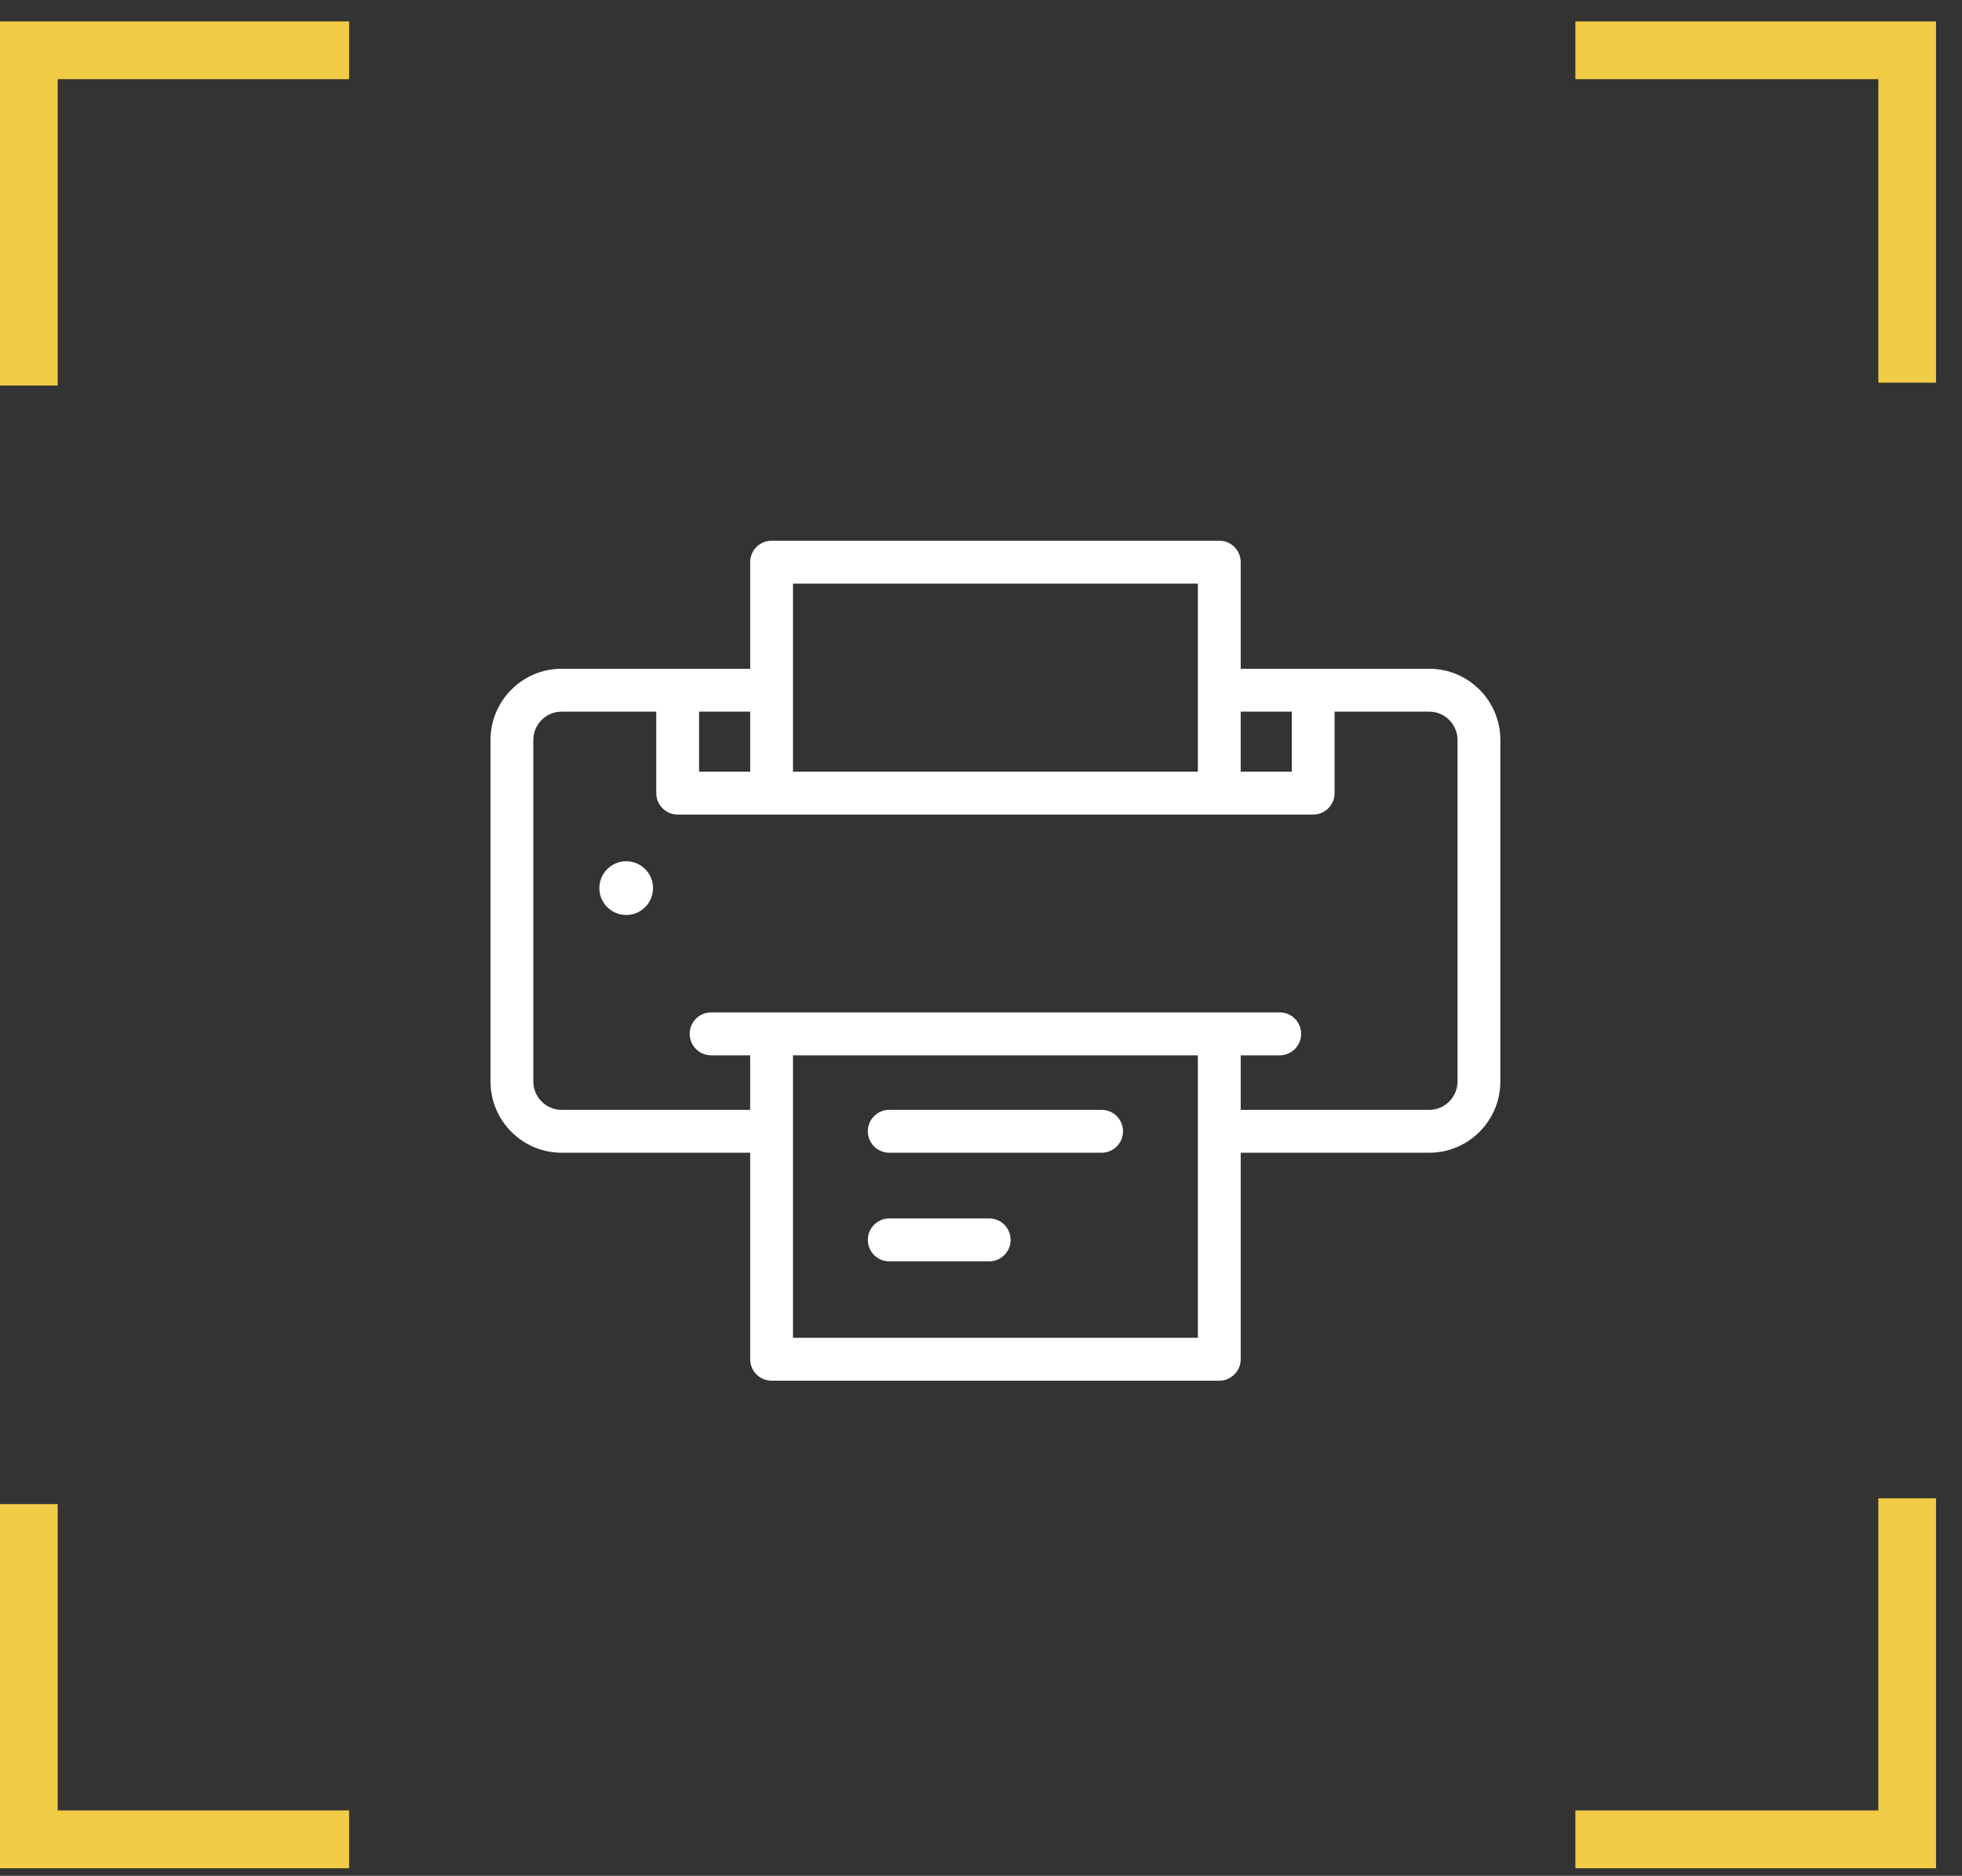 <svg width="68" height="65" viewBox="0 0 68 65" fill="none" xmlns="http://www.w3.org/2000/svg">
<rect x="0" y="0" width="68" height="65" fill="#333333" stroke="none"/>
<g clip-path="url(#clip0)">
<path d="M54.6 2.744H65.1V13.26H67.1V0.741H54.6V2.744Z" fill="#F1CC46"/>
<path d="M2 13.36V2.744H12.1V0.741H0V13.36H2Z" fill="#F1CC46"/>
<path d="M12.1 62.736H2V52.12H0V64.739H12.1V62.736Z" fill="#F1CC46"/>
<path d="M65.1 51.919V62.736H54.6V64.739H67.1V51.919H65.1Z" fill="#F1CC46"/>
<path d="M49.535 23.174H43.001V19.48C43.001 19.07 42.668 18.737 42.258 18.737H26.742C26.332 18.737 26 19.07 26 19.48V23.174H19.465C18.106 23.174 17 24.281 17 25.643V37.476C17 38.838 18.106 39.945 19.465 39.945H26V47.101C26 47.511 26.332 47.844 26.742 47.844H42.258C42.668 47.844 43.001 47.511 43.001 47.101V39.945H49.535C50.894 39.945 52 38.838 52 37.476V25.643C52 24.281 50.894 23.174 49.535 23.174ZM43 24.66H44.771V26.741H43V24.66ZM27.484 20.224H41.516V26.741H27.484V20.224ZM24.229 24.66H26V26.741H24.229V24.66ZM41.516 46.358H27.484V36.569H41.516V46.358H41.516ZM50.516 37.476H50.516C50.516 38.018 50.075 38.459 49.535 38.459H43.001V36.569H44.354C44.764 36.569 45.096 36.236 45.096 35.825C45.096 35.415 44.764 35.082 44.354 35.082H42.258H26.742H24.646C24.236 35.082 23.904 35.415 23.904 35.825C23.904 36.236 24.236 36.569 24.646 36.569H26V38.459H19.465C18.924 38.459 18.484 38.018 18.484 37.476V25.643C18.484 25.101 18.924 24.66 19.465 24.66H22.745V27.484C22.745 27.894 23.077 28.227 23.487 28.227H45.513C45.923 28.227 46.255 27.894 46.255 27.484V24.66H49.535C50.075 24.66 50.516 25.101 50.516 25.643V37.476Z" fill="white"/>
<path d="M21.703 31.707C22.216 31.707 22.633 31.29 22.633 30.776C22.633 30.261 22.216 29.844 21.703 29.844C21.189 29.844 20.773 30.261 20.773 30.776C20.773 31.29 21.189 31.707 21.703 31.707Z" fill="white"/>
<path d="M34.285 42.222H30.82C30.41 42.222 30.078 42.555 30.078 42.965C30.078 43.376 30.41 43.709 30.82 43.709H34.285C34.694 43.709 35.027 43.376 35.027 42.965C35.027 42.555 34.694 42.222 34.285 42.222Z" fill="white"/>
<path d="M38.18 38.459H30.82C30.41 38.459 30.078 38.791 30.078 39.202C30.078 39.612 30.41 39.945 30.82 39.945H38.18C38.59 39.945 38.922 39.612 38.922 39.202C38.922 38.791 38.59 38.459 38.18 38.459Z" fill="white"/>
</g>
<defs>
<clipPath id="clip0">
<rect width="67.1" height="63.998" fill="white" transform="translate(0 0.741)"/>
</clipPath>
</defs>
</svg>
